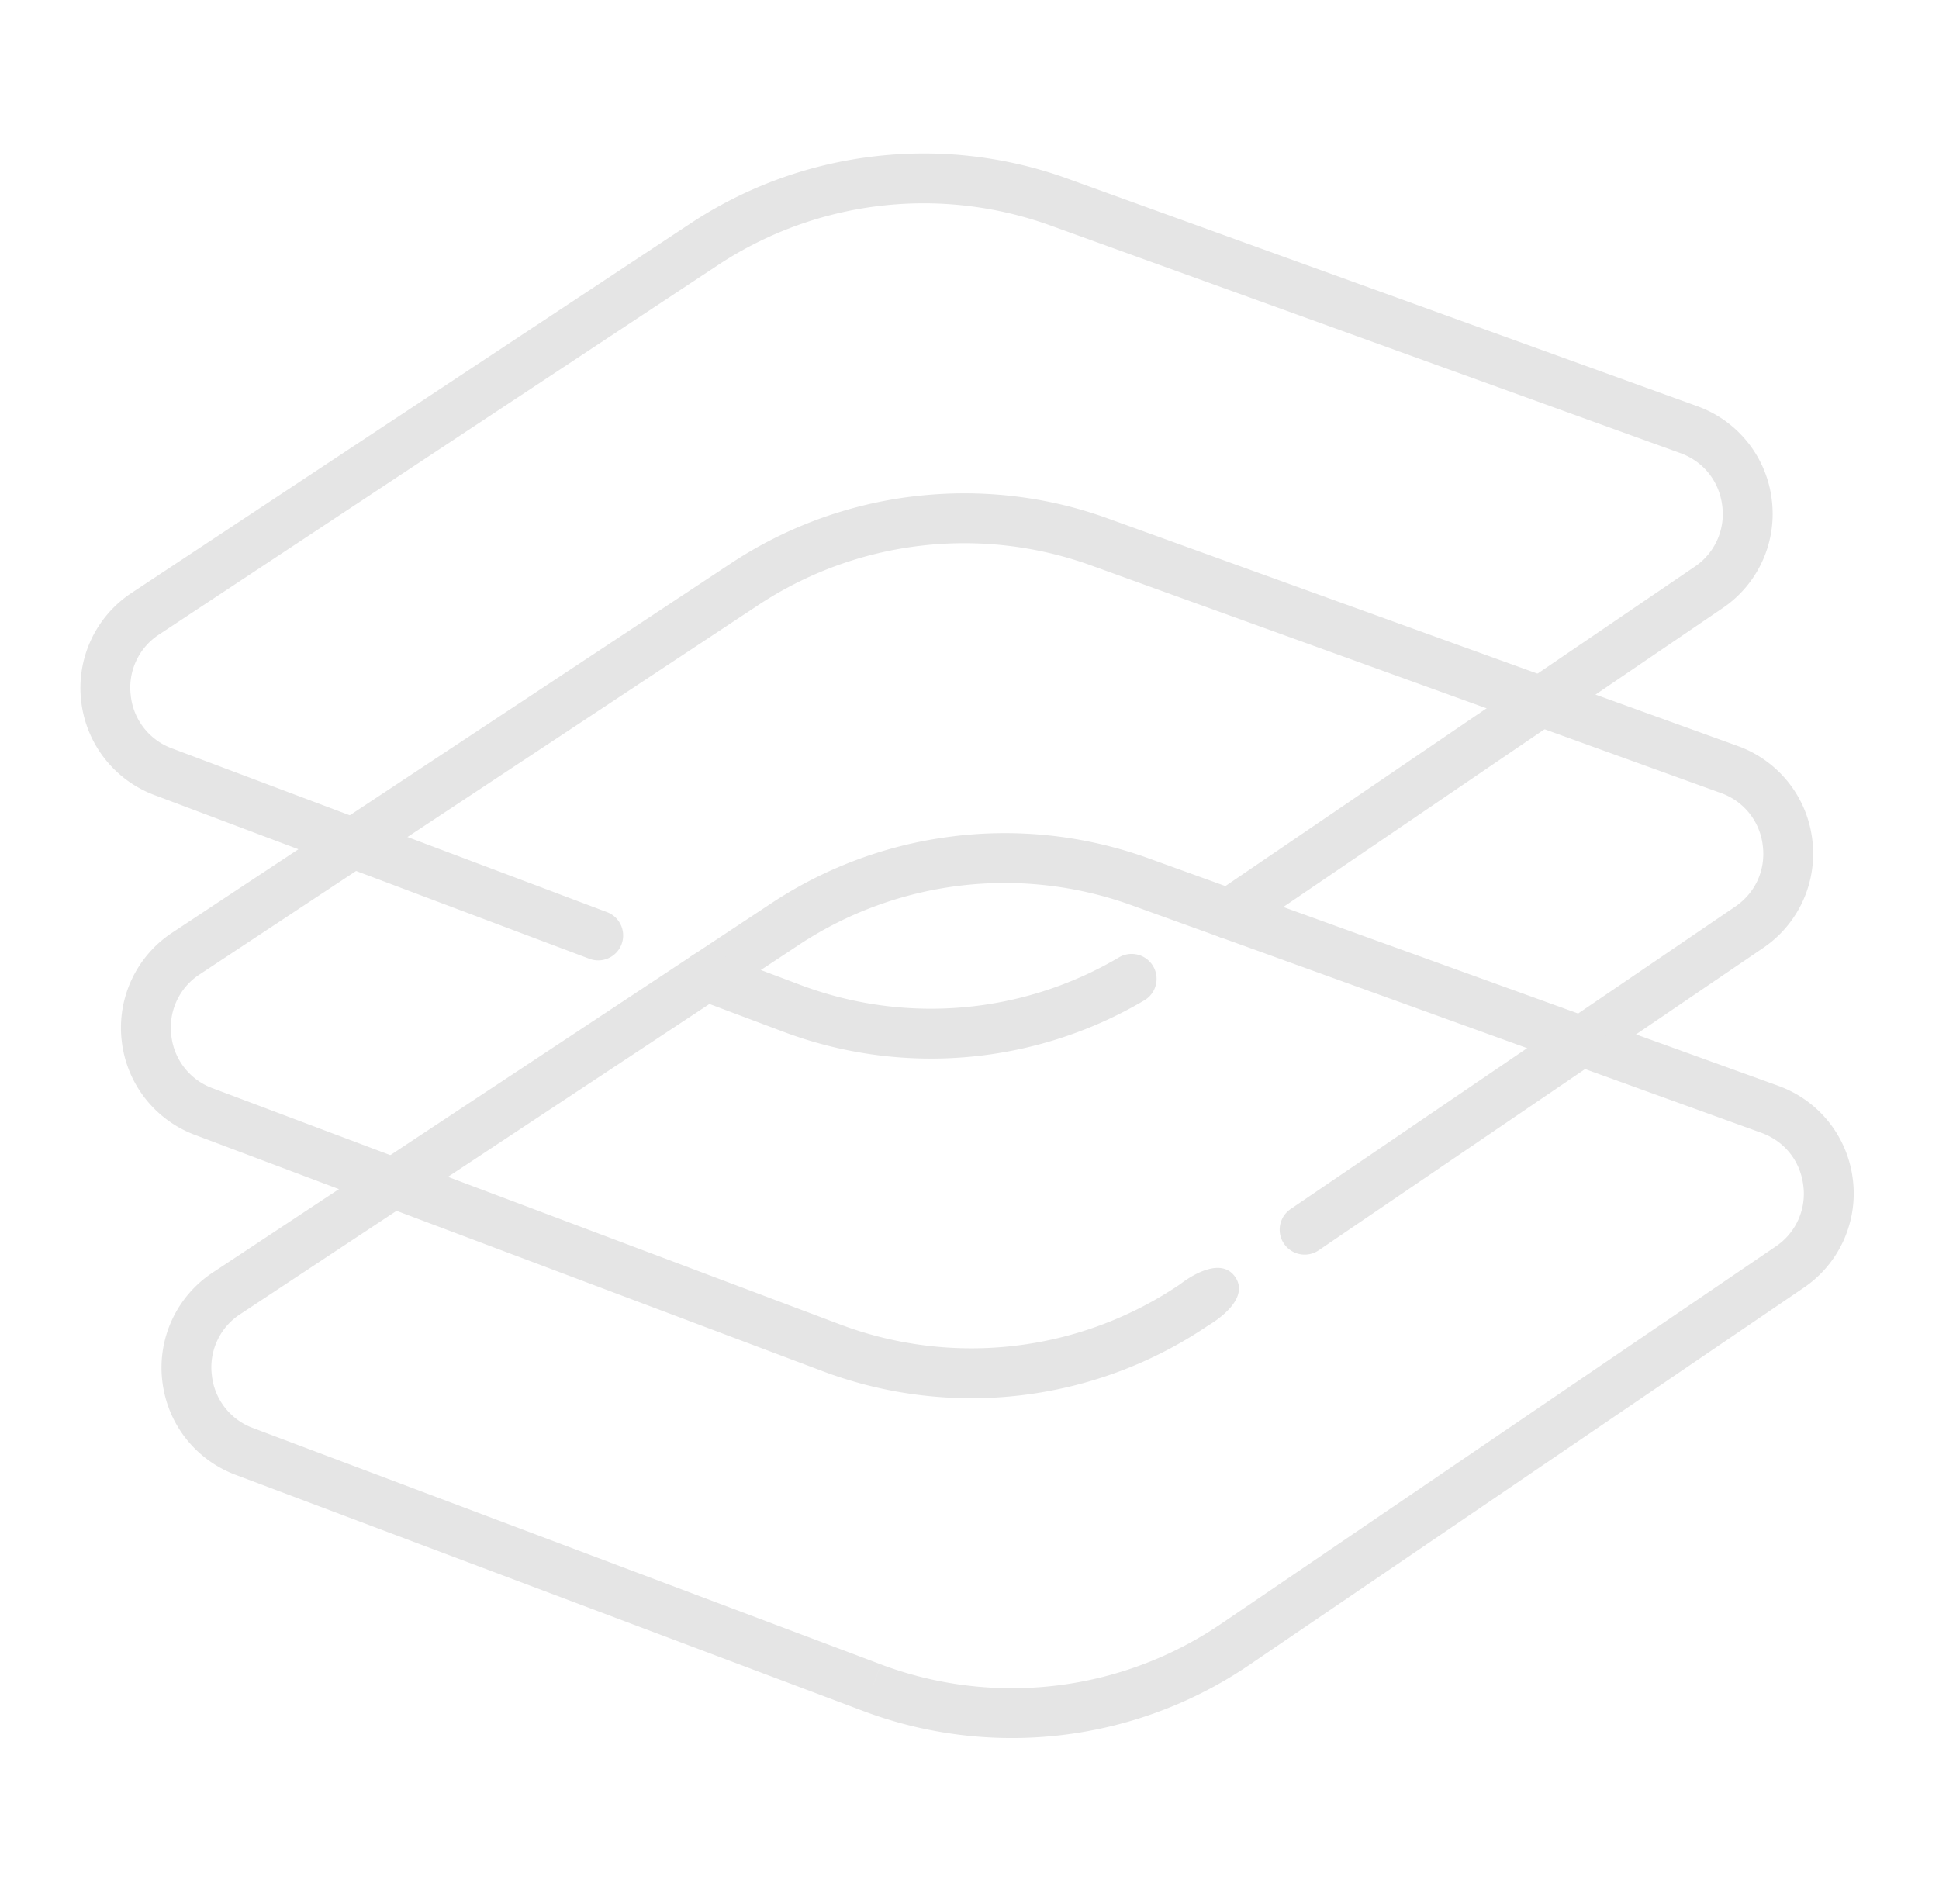 <svg width="56" height="55" fill="none" xmlns="http://www.w3.org/2000/svg"><g clip-path="url(#clip0)" fill="#E5E5E5"><path d="M27.57 24.15a12.186 12.186 0 00-5.274 1.926L6.146 36.753a3.287 3.287 0 00-1.46 3.123c.14 1.238.95 2.28 2.117 2.72l18.132 6.824a12.19 12.19 0 0011.139-1.328l16.018-10.898a3.287 3.287 0 001.418-3.141 3.287 3.287 0 00-2.153-2.692l-18.208-6.579a12.198 12.198 0 00-5.58-.633zm-2.381 24.596l.253-.674-18.131-6.825a1.829 1.829 0 01-1.193-1.532 1.828 1.828 0 01.822-1.76l16.15-10.677a10.78 10.78 0 019.569-1.141l18.208 6.58c.67.242 1.124.809 1.213 1.516a1.83 1.83 0 01-.799 1.77L35.263 46.902a10.747 10.747 0 01-9.82 1.171l-.254.674z"/><path d="M26.399 14.334a12.18 12.18 0 00-5.274 1.927L4.975 26.937a3.287 3.287 0 00-1.46 3.123 3.29 3.29 0 002.118 2.72l5.477 2.062.508-1.349-5.478-2.062A1.83 1.83 0 014.947 29.9a1.83 1.83 0 01.823-1.76l16.15-10.677a10.783 10.783 0 019.568-1.141l18.208 6.58a1.83 1.83 0 011.214 1.516c.089.708-.21 1.37-.8 1.77l-4.839 3.293.81 1.19 4.84-3.292a3.287 3.287 0 001.418-3.14 3.287 3.287 0 00-2.153-2.693l-18.208-6.579c-1.8-.65-3.716-.855-5.58-.632z"/><path d="M20.316 27.478a.72.72 0 00-.17 1.39l2.447.92a12.122 12.122 0 0010.455-.895.72.72 0 10-.73-1.242 10.688 10.688 0 01-9.217.79l-2.447-.922a.721.721 0 00-.338-.041z"/><path d="M25.228 4.518a12.18 12.18 0 00-5.274 1.927L3.804 17.122a3.286 3.286 0 00-1.46 3.122 3.291 3.291 0 002.118 2.72l12.561 4.728a.72.72 0 10.508-1.348L4.969 21.616a1.83 1.83 0 01-1.193-1.533 1.828 1.828 0 01.823-1.76l16.15-10.676a10.78 10.78 0 019.569-1.142l18.208 6.58c.67.242 1.124.809 1.213 1.516a1.83 1.83 0 01-.8 1.77L35.084 25.8a.72.72 0 10.81 1.191l13.857-9.427a3.286 3.286 0 001.418-3.142 3.286 3.286 0 00-2.153-2.691L30.807 5.15a12.18 12.18 0 00-5.579-.632zM11.28 33.452a.72.72 0 00-.17 1.39l12.654 4.763a12.19 12.19 0 0011.139-1.328s1.249-.7.77-1.396c-.475-.69-1.58.204-1.58.204a10.747 10.747 0 01-9.821 1.171l-12.654-4.763a.716.716 0 00-.339-.041zm34.31-4.092a.717.717 0 00-.319.12l-7.997 5.44a.72.72 0 10.81 1.192l7.997-5.441a.72.72 0 00-.49-1.31z"/></g><defs><clipPath id="clip0"><path transform="scale(1 -1) rotate(6.801 463.068 26.932)" fill="#fff" d="M0 0h49.17v49.17H0z"/></clipPath></defs></svg>